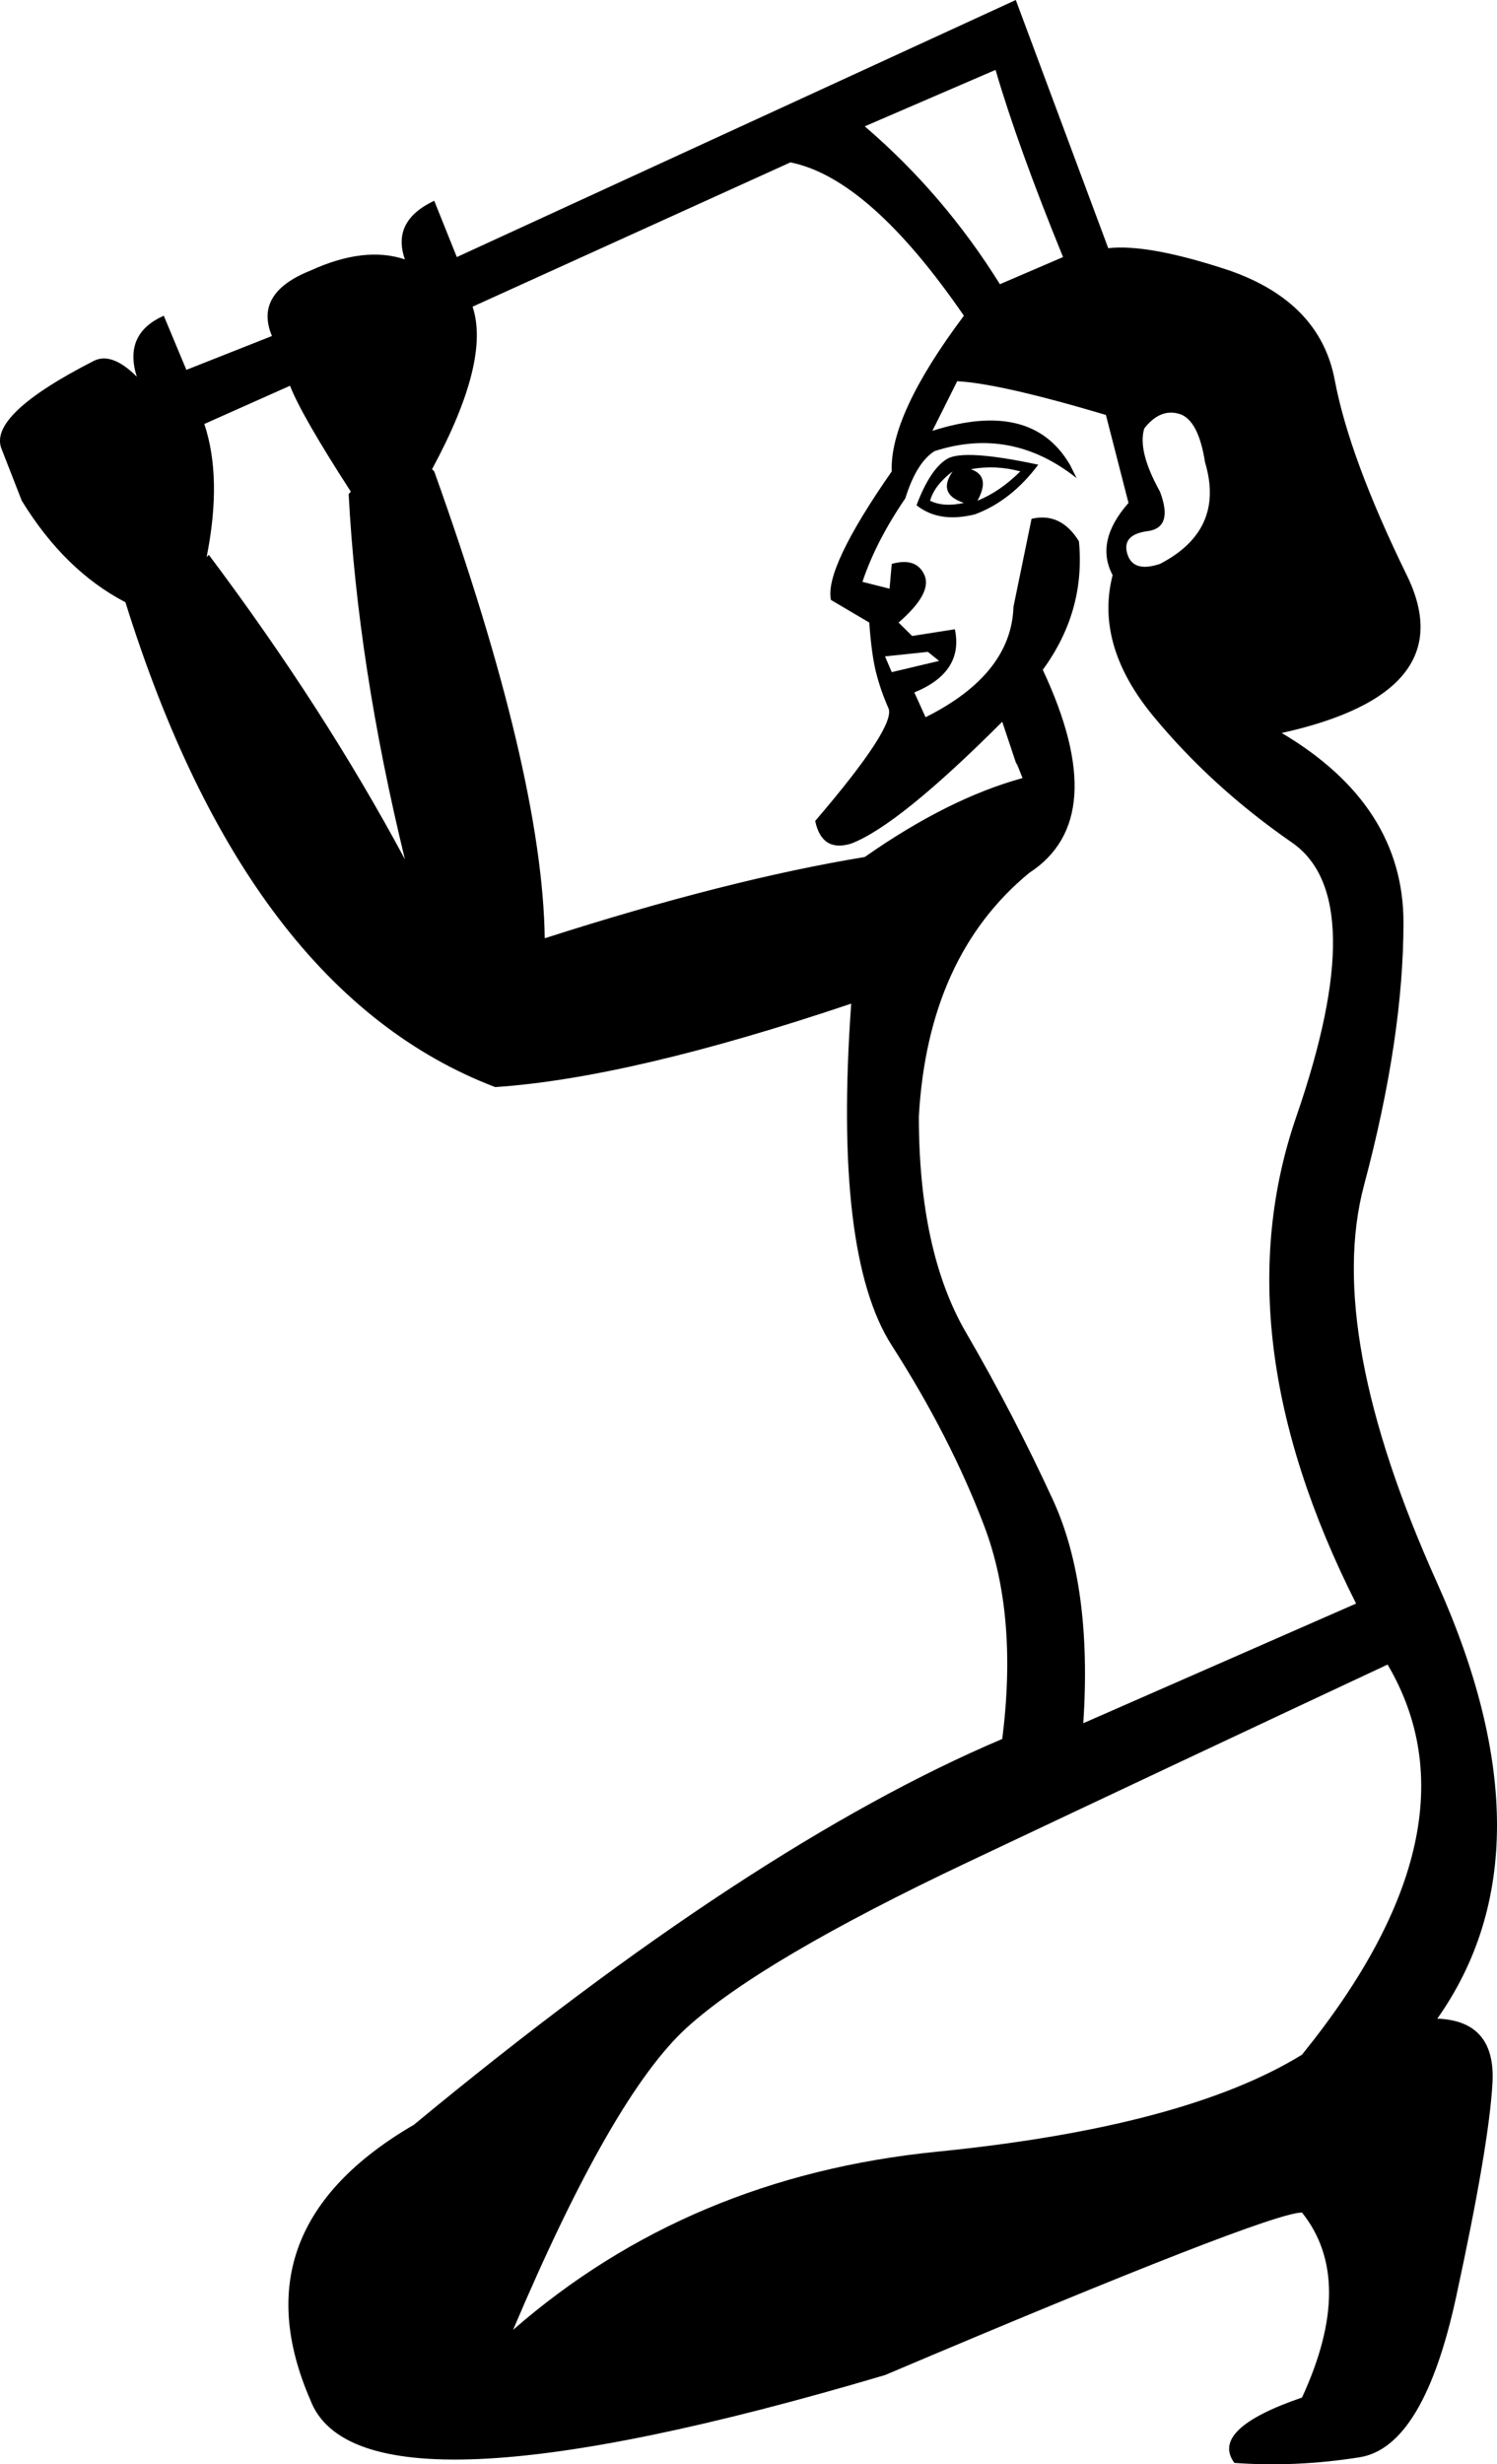 <?xml version='1.0' encoding ='UTF-8' standalone='yes'?>
<svg width='10.932' height='17.983' xmlns='http://www.w3.org/2000/svg' xmlns:xlink='http://www.w3.org/1999/xlink' xmlns:inkscape='http://www.inkscape.org/namespaces/inkscape'>
<path style='fill:#000000; stroke:none' d=' M 10.133 12.147  Q 8.586 12.871 7.072 13.587  Q 5.558 14.303 5.015 14.797  Q 4.472 15.291 3.747 17.002  Q 5.031 15.883 6.842 15.702  Q 8.652 15.521 9.508 14.994  Q 10.841 13.348 10.133 12.147  Z  M 1.525 4.049  Q 2.365 5.168 2.957 6.271  Q 2.612 4.855 2.546 3.605  L 2.562 3.588  Q 2.2 3.028 2.118 2.815  L 1.492 3.094  Q 1.624 3.489 1.509 4.065  L 1.525 4.049  Z  M 6.693 3.687  Q 6.792 3.424 6.916 3.349  Q 7.039 3.275 7.582 3.391  Q 7.385 3.654 7.121 3.753  Q 6.858 3.819 6.693 3.687  Z  M 8.356 3.127  Q 8.306 3.292 8.471 3.588  Q 8.57 3.851 8.381 3.876  Q 8.191 3.901 8.232 4.041  Q 8.274 4.181 8.471 4.115  Q 8.948 3.868 8.8 3.374  Q 8.751 3.061 8.611 3.02  Q 8.471 2.979 8.356 3.127  Z  M 6.792 3.654  Q 6.891 3.703 7.039 3.67  Q 6.842 3.605 6.957 3.44  Q 6.825 3.539 6.792 3.654  Z  M 7.451 3.44  Q 7.27 3.391 7.089 3.424  Q 7.237 3.473 7.138 3.654  Q 7.302 3.588 7.451 3.44  Z  M 6.463 4.79  L 6.512 4.905  L 6.858 4.823  L 6.776 4.757  L 6.463 4.79  Z  M 7.302 2.074  L 7.763 1.876  Q 7.434 1.07 7.27 0.51  L 6.315 0.922  Q 6.891 1.415 7.302 2.074  Z  M 7.615 4.888  Q 8.125 5.975 7.516 6.37  Q 6.776 6.979 6.71 8.147  Q 6.71 9.135 7.056 9.727  Q 7.401 10.32 7.689 10.945  Q 7.977 11.571 7.911 12.575  L 9.903 11.702  Q 8.915 9.744 9.467 8.147  Q 10.018 6.551 9.434 6.148  Q 8.85 5.744 8.422 5.226  Q 7.994 4.707 8.125 4.197  Q 7.994 3.95 8.241 3.67  L 8.076 3.028  Q 7.302 2.798 6.99 2.782  L 6.809 3.144  Q 7.533 2.913 7.813 3.391  L 7.862 3.489  Q 7.385 3.111 6.825 3.292  Q 6.693 3.374 6.611 3.637  Q 6.397 3.95 6.298 4.246  L 6.496 4.296  L 6.512 4.115  Q 6.693 4.065 6.751 4.197  Q 6.809 4.329 6.562 4.543  L 6.661 4.641  L 6.973 4.592  Q 7.039 4.905 6.677 5.053  L 6.759 5.234  Q 7.385 4.921 7.401 4.428  L 7.533 3.786  Q 7.747 3.736 7.879 3.95  Q 7.928 4.46 7.615 4.888  Z  M 6.216 7.324  Q 4.603 7.867 3.616 7.933  Q 1.805 7.242 0.916 4.395  L 0.916 4.395  Q 0.472 4.164 0.159 3.654  L 0.011 3.275  Q -0.088 3.028 0.686 2.633  Q 0.818 2.568 0.999 2.749  Q 0.9 2.436 1.196 2.304  L 1.361 2.699  L 1.986 2.452  Q 1.854 2.14 2.266 1.975  Q 2.661 1.794 2.957 1.893  Q 2.858 1.613 3.171 1.465  L 3.336 1.876  L 7.418 0  L 8.093 1.811  Q 8.389 1.778 8.981 1.975  Q 9.64 2.206 9.747 2.773  Q 9.854 3.341 10.273 4.197  Q 10.693 5.053 9.36 5.349  Q 10.249 5.876 10.249 6.732  Q 10.249 7.571 9.961 8.649  Q 9.673 9.727 10.496 11.554  Q 11.368 13.497 10.496 14.731  Q 10.924 14.747 10.899 15.2  Q 10.874 15.653 10.635 16.755  Q 10.397 17.858 9.928 17.932  Q 9.459 18.006 9.014 17.973  Q 8.833 17.727 9.508 17.496  Q 9.903 16.64 9.508 16.146  Q 9.261 16.146 6.463 17.332  Q 2.628 18.467 2.266 17.513  Q 1.723 16.262 3.023 15.505  Q 5.492 13.464 7.319 12.69  Q 7.434 11.785 7.187 11.135  Q 6.94 10.485 6.512 9.818  Q 6.085 9.151 6.216 7.324  Z  M 6.315 6.254  Q 6.924 5.827 7.467 5.678  Q 7.385 5.464 7.451 5.662  L 7.319 5.267  Q 6.562 6.024 6.216 6.156  Q 6.002 6.222 5.953 5.991  Q 6.545 5.3 6.488 5.168  Q 6.43 5.037 6.397 4.905  Q 6.364 4.773 6.348 4.543  L 6.068 4.378  Q 6.019 4.148 6.512 3.44  Q 6.496 3.028 7.039 2.304  Q 6.348 1.3 5.772 1.185  L 3.451 2.238  Q 3.583 2.633 3.155 3.424  L 3.171 3.44  Q 3.961 5.646 3.978 6.847  Q 5.311 6.419 6.315 6.254  Z '/></svg>
